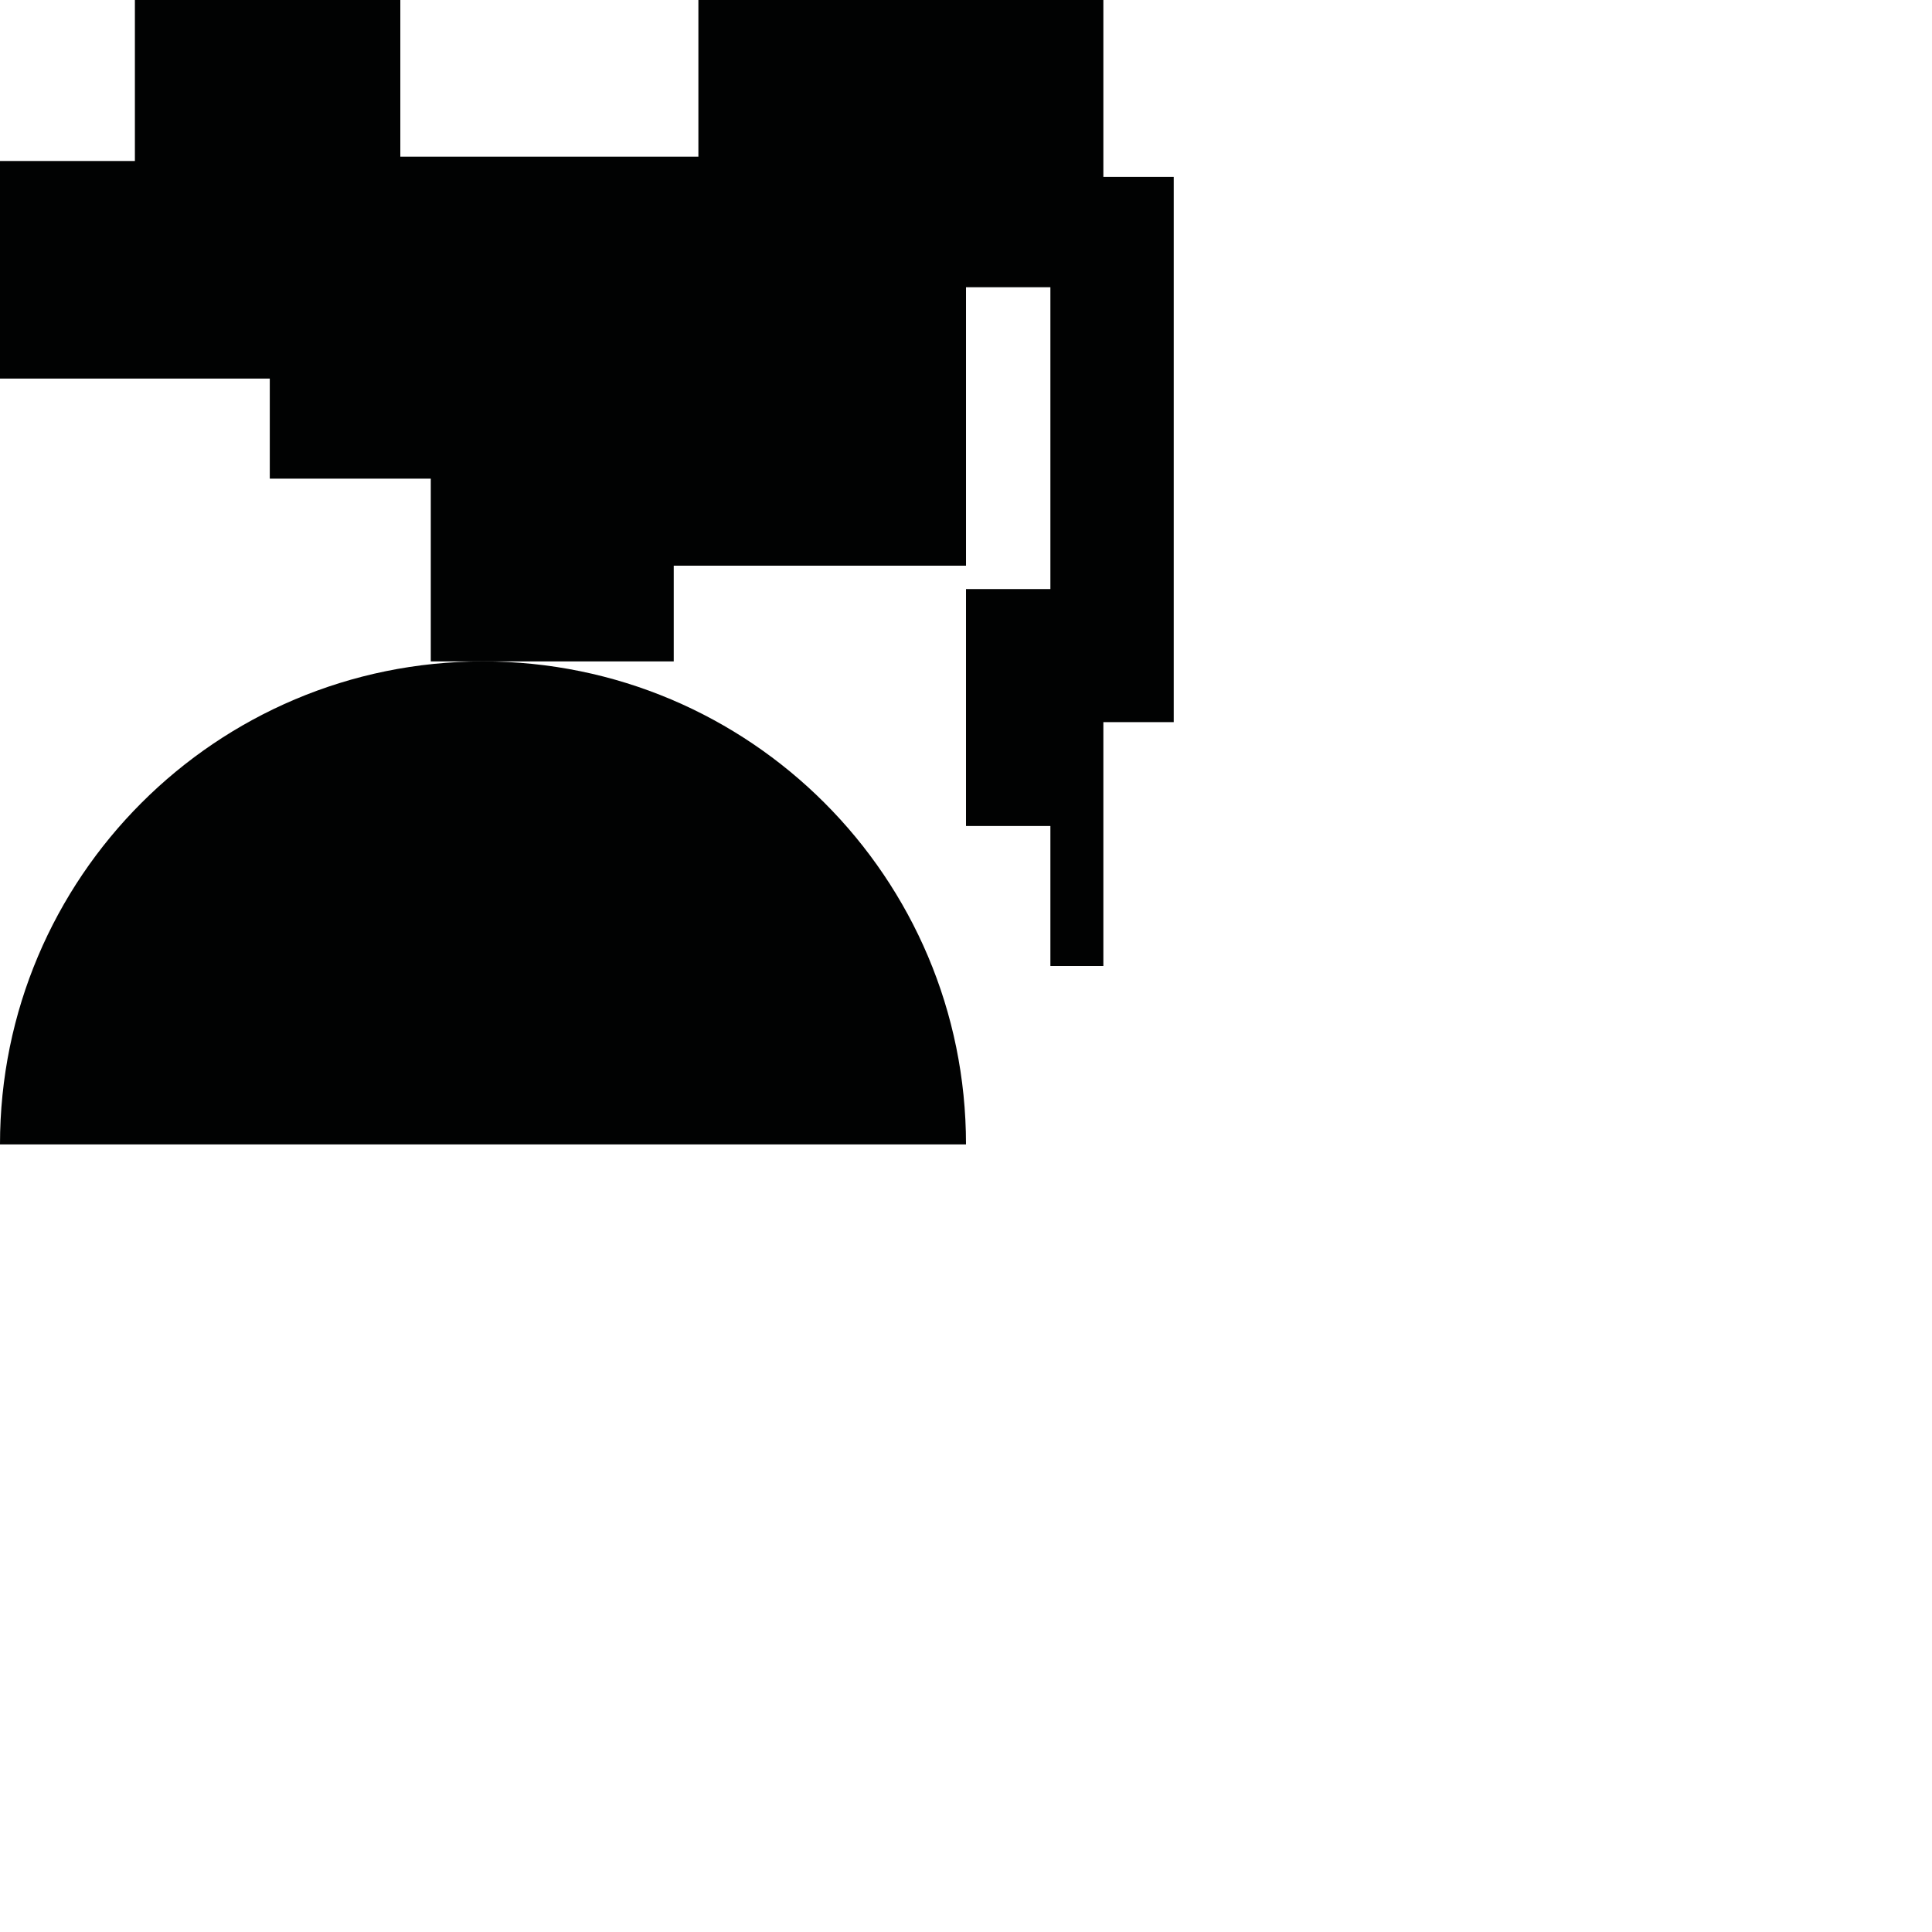 <?xml version="1.0" encoding="utf-8"?>
<!-- Generator: Adobe Illustrator 16.0.0, SVG Export Plug-In . SVG Version: 6.00 Build 0)  -->
<!DOCTYPE svg PUBLIC "-//W3C//DTD SVG 1.1//EN" "http://www.w3.org/Graphics/SVG/1.1/DTD/svg11.dtd">
<svg version="1.1" id="Calque_1" xmlns="http://www.w3.org/2000/svg" xmlns:xlink="http://www.w3.org/1999/xlink" x="0px" y="0px"
	 width="1190.551px" height="1190.551px" viewBox="0 0 1190.551 1190.551" enable-background="new 0 0 1190.551 1190.551"
	 xml:space="preserve">
<g>
	<path fill="#010202" d="M-0.001,705.22h595.278c0.002-164.382-133.256-297.64-297.638-297.64
		C133.257,407.58-0.001,540.838-0.001,705.22z"/>
	<polygon fill="#010202" points="679.918,109 679.918,0 595.28,0 430.37,0 430.37,96.531 246.692,96.531 246.692,0 83.124,0 
		83.124,99.213 0,99.213 0,233.287 166.249,233.287 166.249,294.959 265.462,294.959 265.462,407.58 297.64,407.58 415.168,407.58 
		415.168,348.588 595.28,348.588 595.28,177 647.28,177 647.28,363 595.28,363 595.28,509.002 647.28,509.002 647.28,595.277 
		679.918,595.277 679.918,445 723.28,445 723.28,109 	"/>
</g>
</svg>
